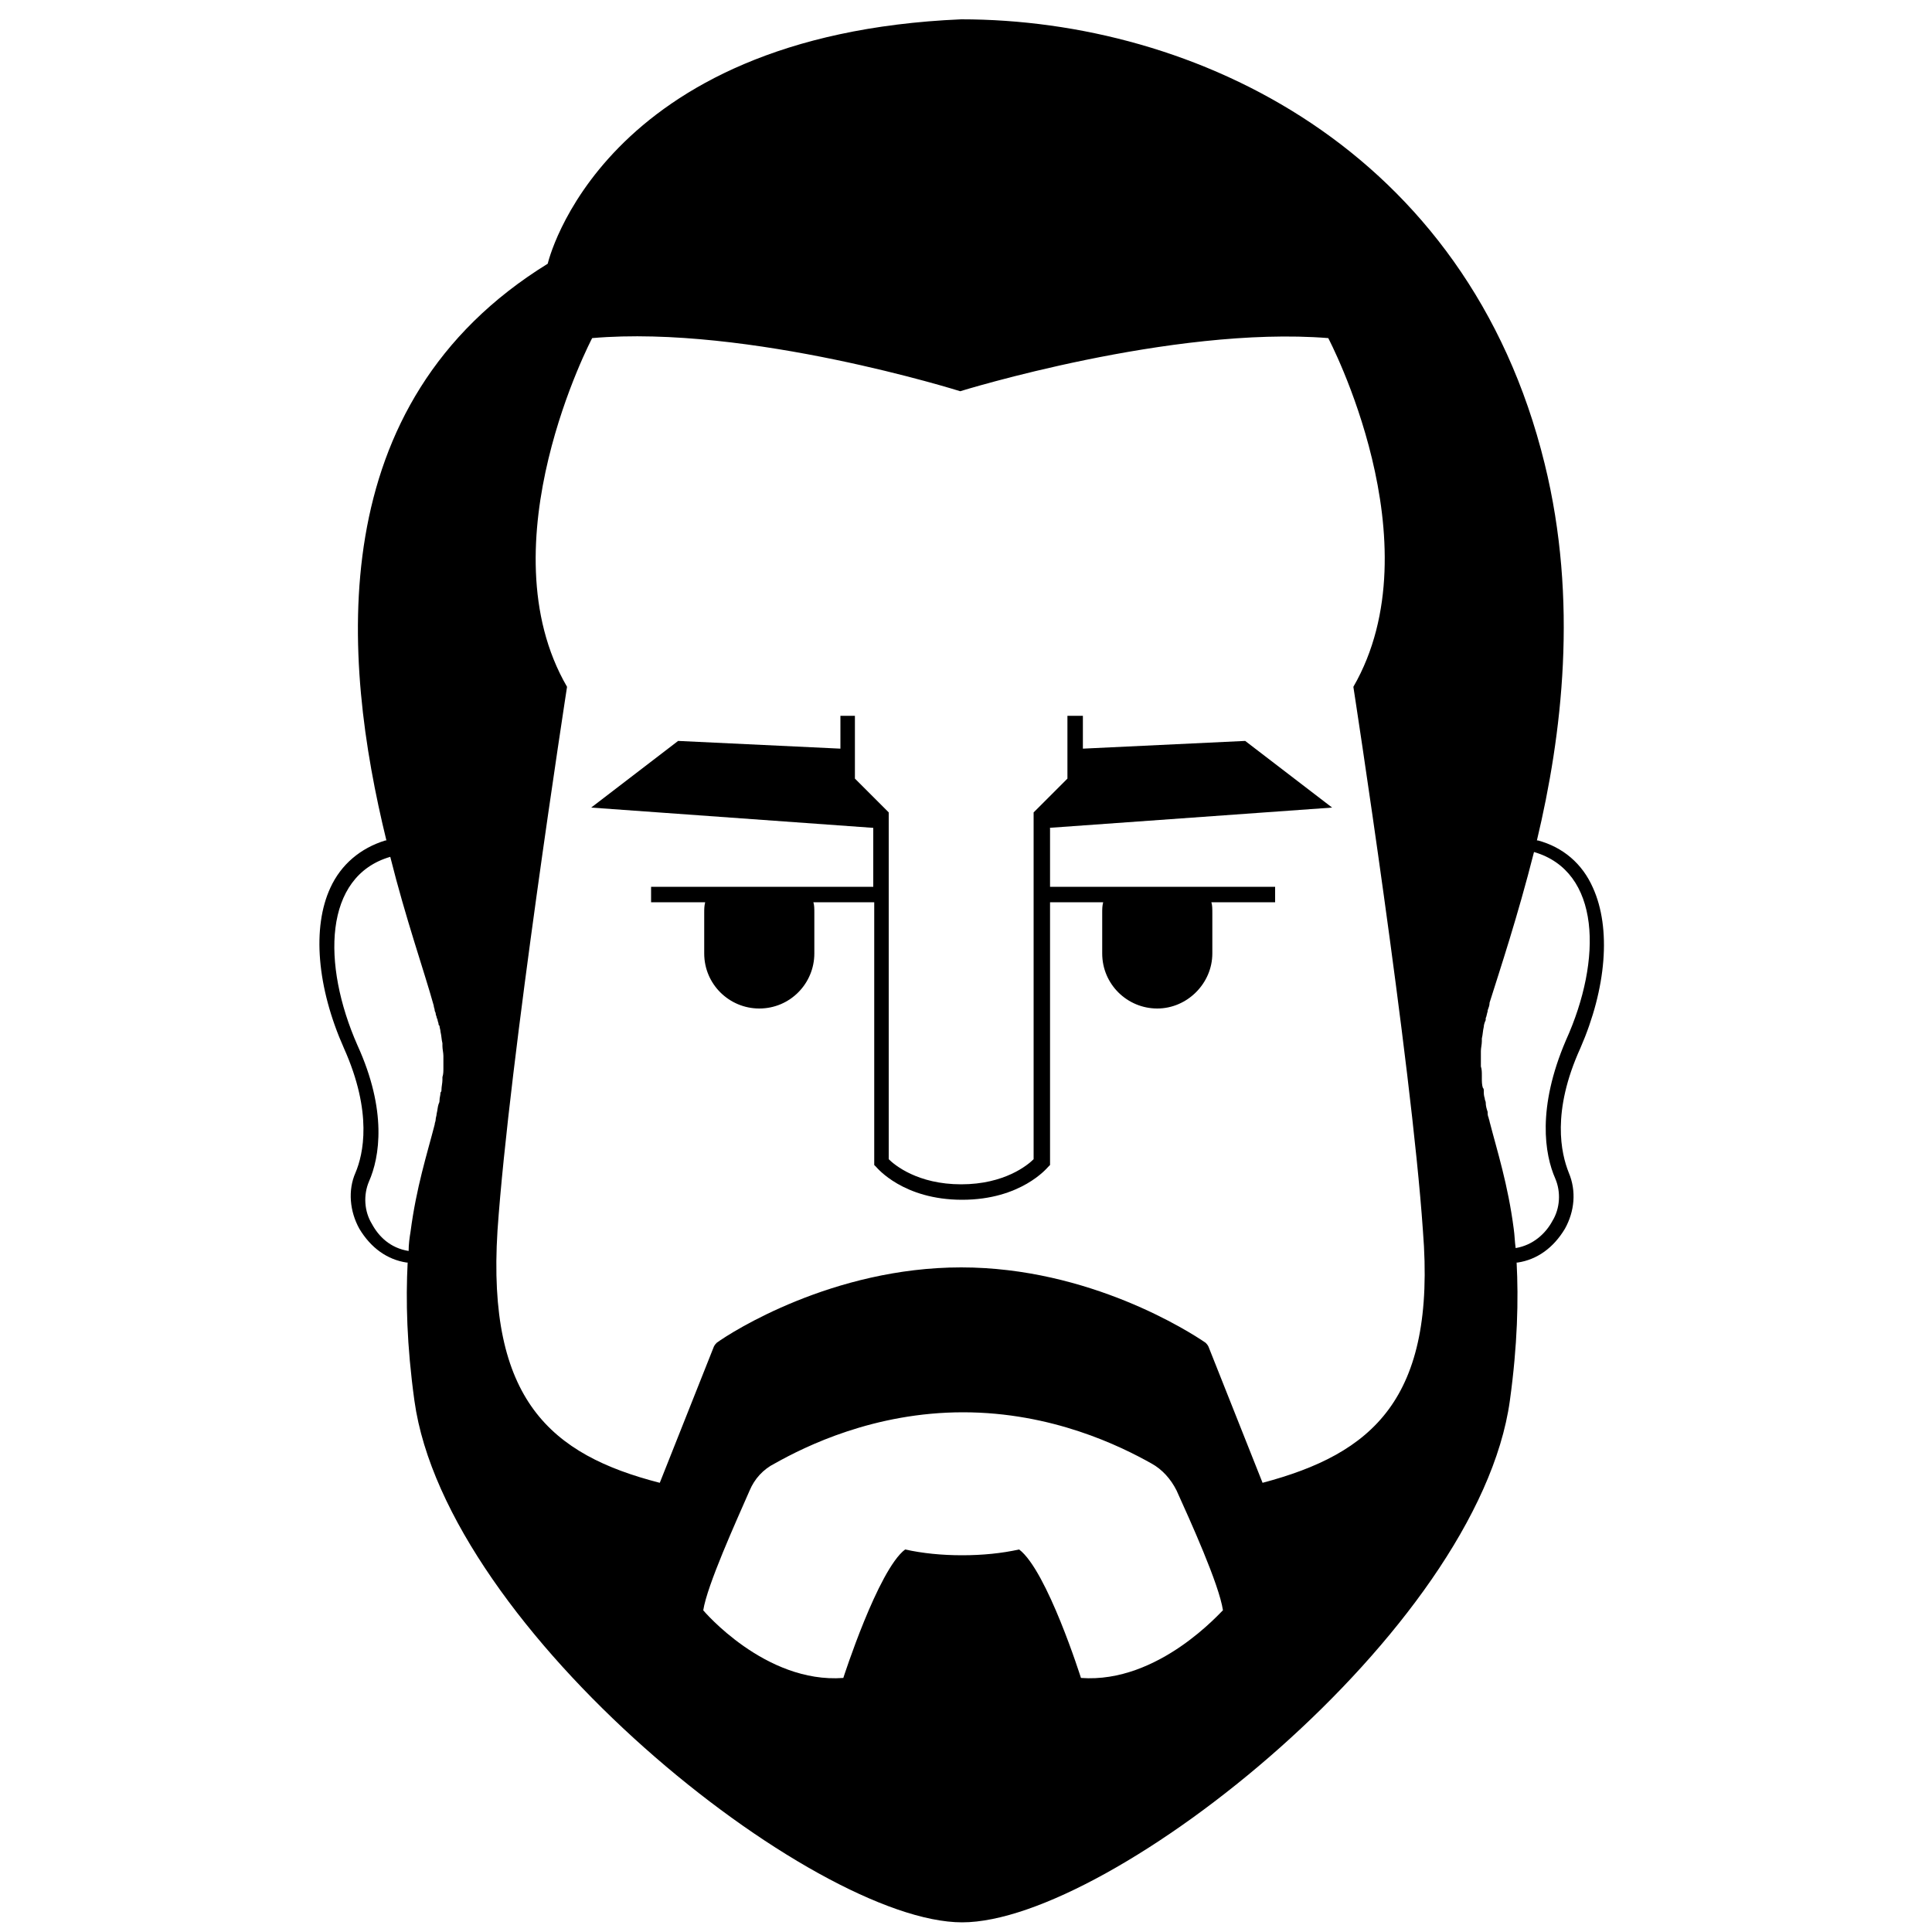 <?xml version="1.0" encoding="utf-8"?>
<!-- Generator: Adobe Illustrator 19.2.0, SVG Export Plug-In . SVG Version: 6.00 Build 0)  -->
<svg version="1.1" id="Layer_1" xmlns="http://www.w3.org/2000/svg" xmlns:xlink="http://www.w3.org/1999/xlink" x="0px" y="0px"
	 viewBox="0 0 200 200" style="enable-background:new 0 0 200 200;" xml:space="preserve">
<path d="M164.9,91.9c-1.1-2.5-3.1-4.2-5.7-4.9l-0.1,0c2.6-10.9,4.3-24.8,0.8-39c-8-32.6-36.2-46-60.4-46
	C62.1,3.6,56.7,27.3,56.7,27.3C33.2,41.8,35.4,68.2,40,87l-0.1,0c-2.6,0.8-4.6,2.5-5.7,4.9c-1.9,4.1-1.4,10.3,1.4,16.6
	c3,6.7,2,11,1.2,12.9c-0.8,1.8-0.6,4,0.4,5.8c1.2,2,2.9,3.2,4.9,3.5l0.1,0c-0.2,3.9-0.1,8.5,0.7,14.3c3.3,23.8,41.3,54,56.7,54
	c15.4,0,53.4-30.2,56.7-54c0.8-5.8,0.9-10.5,0.7-14.3l0.1,0c2-0.3,3.7-1.5,4.9-3.5c1-1.8,1.2-3.9,0.4-5.8c-0.8-2-1.8-6.3,1.2-12.9
	C166.3,102.3,166.8,96.1,164.9,91.9z M45.9,110.6c0,0.3,0,0.6-0.1,0.9c0,0.1,0,0.2,0,0.3c0,0.3-0.1,0.7-0.1,1c0,0.1,0,0.2-0.1,0.3
	c0,0.3-0.1,0.5-0.1,0.8c0,0.1,0,0.2-0.1,0.4c-0.1,0.3-0.1,0.6-0.2,1c0,0.2-0.1,0.4-0.1,0.6c0,0.2-0.1,0.3-0.1,0.5
	c-0.8,3.1-1.9,6.5-2.5,11.1c0,0,0,0,0,0c-0.1,0.6-0.2,1.3-0.2,2c-1.9-0.3-3.1-1.5-3.8-2.8c-0.8-1.3-0.9-3-0.3-4.4
	c1.1-2.5,1.9-7.3-1.2-14.1c-3.7-8.4-3.5-17.5,3.4-19.5c1.6,6.4,3.5,11.8,4.5,15.4c0,0.2,0.1,0.3,0.1,0.5c0,0.1,0.1,0.2,0.1,0.3
	c0,0.2,0.1,0.3,0.1,0.4c0,0.1,0.1,0.2,0.1,0.3c0,0.1,0.1,0.3,0.1,0.4c0,0.1,0,0.1,0.1,0.2c0,0.2,0.1,0.4,0.1,0.6c0,0,0,0,0,0
	c0,0,0,0,0,0c0.1,0.4,0.1,0.8,0.2,1.2c0,0.1,0,0.2,0,0.3c0,0.3,0.1,0.7,0.1,1c0,0.1,0,0.1,0,0.2c0,0.4,0,0.7,0,1.1
	C45.9,110.4,45.9,110.5,45.9,110.6z M111.9,173.7c0,0-3.5-11.1-6.4-13.3h0c-1.8,0.4-3.8,0.6-5.9,0.6s-4.1-0.2-5.9-0.6h0
	c-2.8,2.1-6.4,13.3-6.4,13.3c-8.1,0.6-14.5-7-14.5-7c0.4-2.6,3.4-9.2,4.8-12.4c0.5-1.2,1.4-2.2,2.6-2.8c3.2-1.8,10.3-5.3,19.5-5.3
	c9.2,0,16.3,3.5,19.5,5.3c1.1,0.6,2,1.6,2.6,2.8c1.4,3.1,4.4,9.7,4.8,12.4C126.5,166.7,120,174.3,111.9,173.7z M130.7,153.5
	l-5.6-14.1c-0.1-0.2-0.2-0.3-0.3-0.4c-1.6-1.1-12-7.8-25.3-7.8c-13.3,0-23.8,6.7-25.3,7.8c-0.1,0.1-0.2,0.2-0.3,0.4l-5.6,14.1
	c-11.3-2.9-17.9-8.6-16.8-26.1c1.2-17.5,7.2-56.3,7.2-56.3c-8.6-14.8,2.6-36.1,2.6-36.1c16.2-1.4,38.1,5.5,38.1,5.5
	s21.9-6.8,38.1-5.5c0,0,11.2,21.2,2.6,36.1c0,0,6,38.8,7.2,56.3C148.7,144.9,142,150.5,130.7,153.5z M161,122
	c0.6,1.4,0.5,3.1-0.3,4.4c-0.7,1.3-2,2.5-3.8,2.8c-0.1-0.7-0.1-1.3-0.2-2c0,0,0,0,0,0c-0.6-4.6-1.7-8-2.5-11.1
	c0-0.1-0.1-0.3-0.1-0.4c-0.1-0.2-0.1-0.4-0.1-0.6c-0.1-0.3-0.2-0.6-0.2-1c0-0.1-0.1-0.2-0.1-0.4c-0.1-0.3-0.1-0.5-0.1-0.8
	c0-0.1,0-0.2-0.1-0.3c-0.1-0.3-0.1-0.7-0.1-1c0-0.1,0-0.2,0-0.3c0-0.3,0-0.6-0.1-0.9c0-0.1,0-0.2,0-0.3c0-0.4,0-0.7,0-1.1
	c0-0.1,0-0.1,0-0.2c0-0.3,0.1-0.7,0.1-1c0-0.1,0-0.2,0-0.3c0.1-0.4,0.1-0.8,0.2-1.2c0,0,0,0,0,0c0-0.2,0.1-0.5,0.2-0.7
	c0,0,0-0.1,0-0.2c0.1-0.2,0.1-0.4,0.2-0.7c0,0,0-0.1,0-0.1c0.1-0.3,0.2-0.5,0.2-0.8c0,0,0,0,0,0c1.1-3.5,2.9-8.9,4.6-15.6
	c6.9,2,7.1,11.1,3.3,19.5C159.1,114.7,159.9,119.5,161,122z"/>
<path d="M108.6,85.7l29.3-2.1l-9-6.9l-16.8,0.8v-3.4h-1.6v6.5l-3.5,3.5V120c-0.6,0.6-3,2.6-7.5,2.6c-4.5,0-6.9-2-7.5-2.6V84.1
	l-3.5-3.5v-6.5H87v3.4l-16.8-0.8l-9,6.9l29.2,2.1v6.1h-23v1.6H73c-0.1,0.4-0.1,0.7-0.1,1.1v4.2c0,3.2,2.6,5.7,5.7,5.7
	c3.2,0,5.7-2.6,5.7-5.7v-4.2c0-0.4,0-0.8-0.1-1.1h6.3v27.2l0.2,0.2c0.1,0.1,2.8,3.4,8.9,3.4c6.1,0,8.8-3.3,8.9-3.4l0.2-0.2V93.4h5.5
	c-0.1,0.4-0.1,0.7-0.1,1.1v4.2c0,3.2,2.6,5.7,5.7,5.7s5.7-2.6,5.7-5.7v-4.2c0-0.4,0-0.8-0.1-1.1h6.6v-1.6h-23.3V85.7z"/>
</svg>
